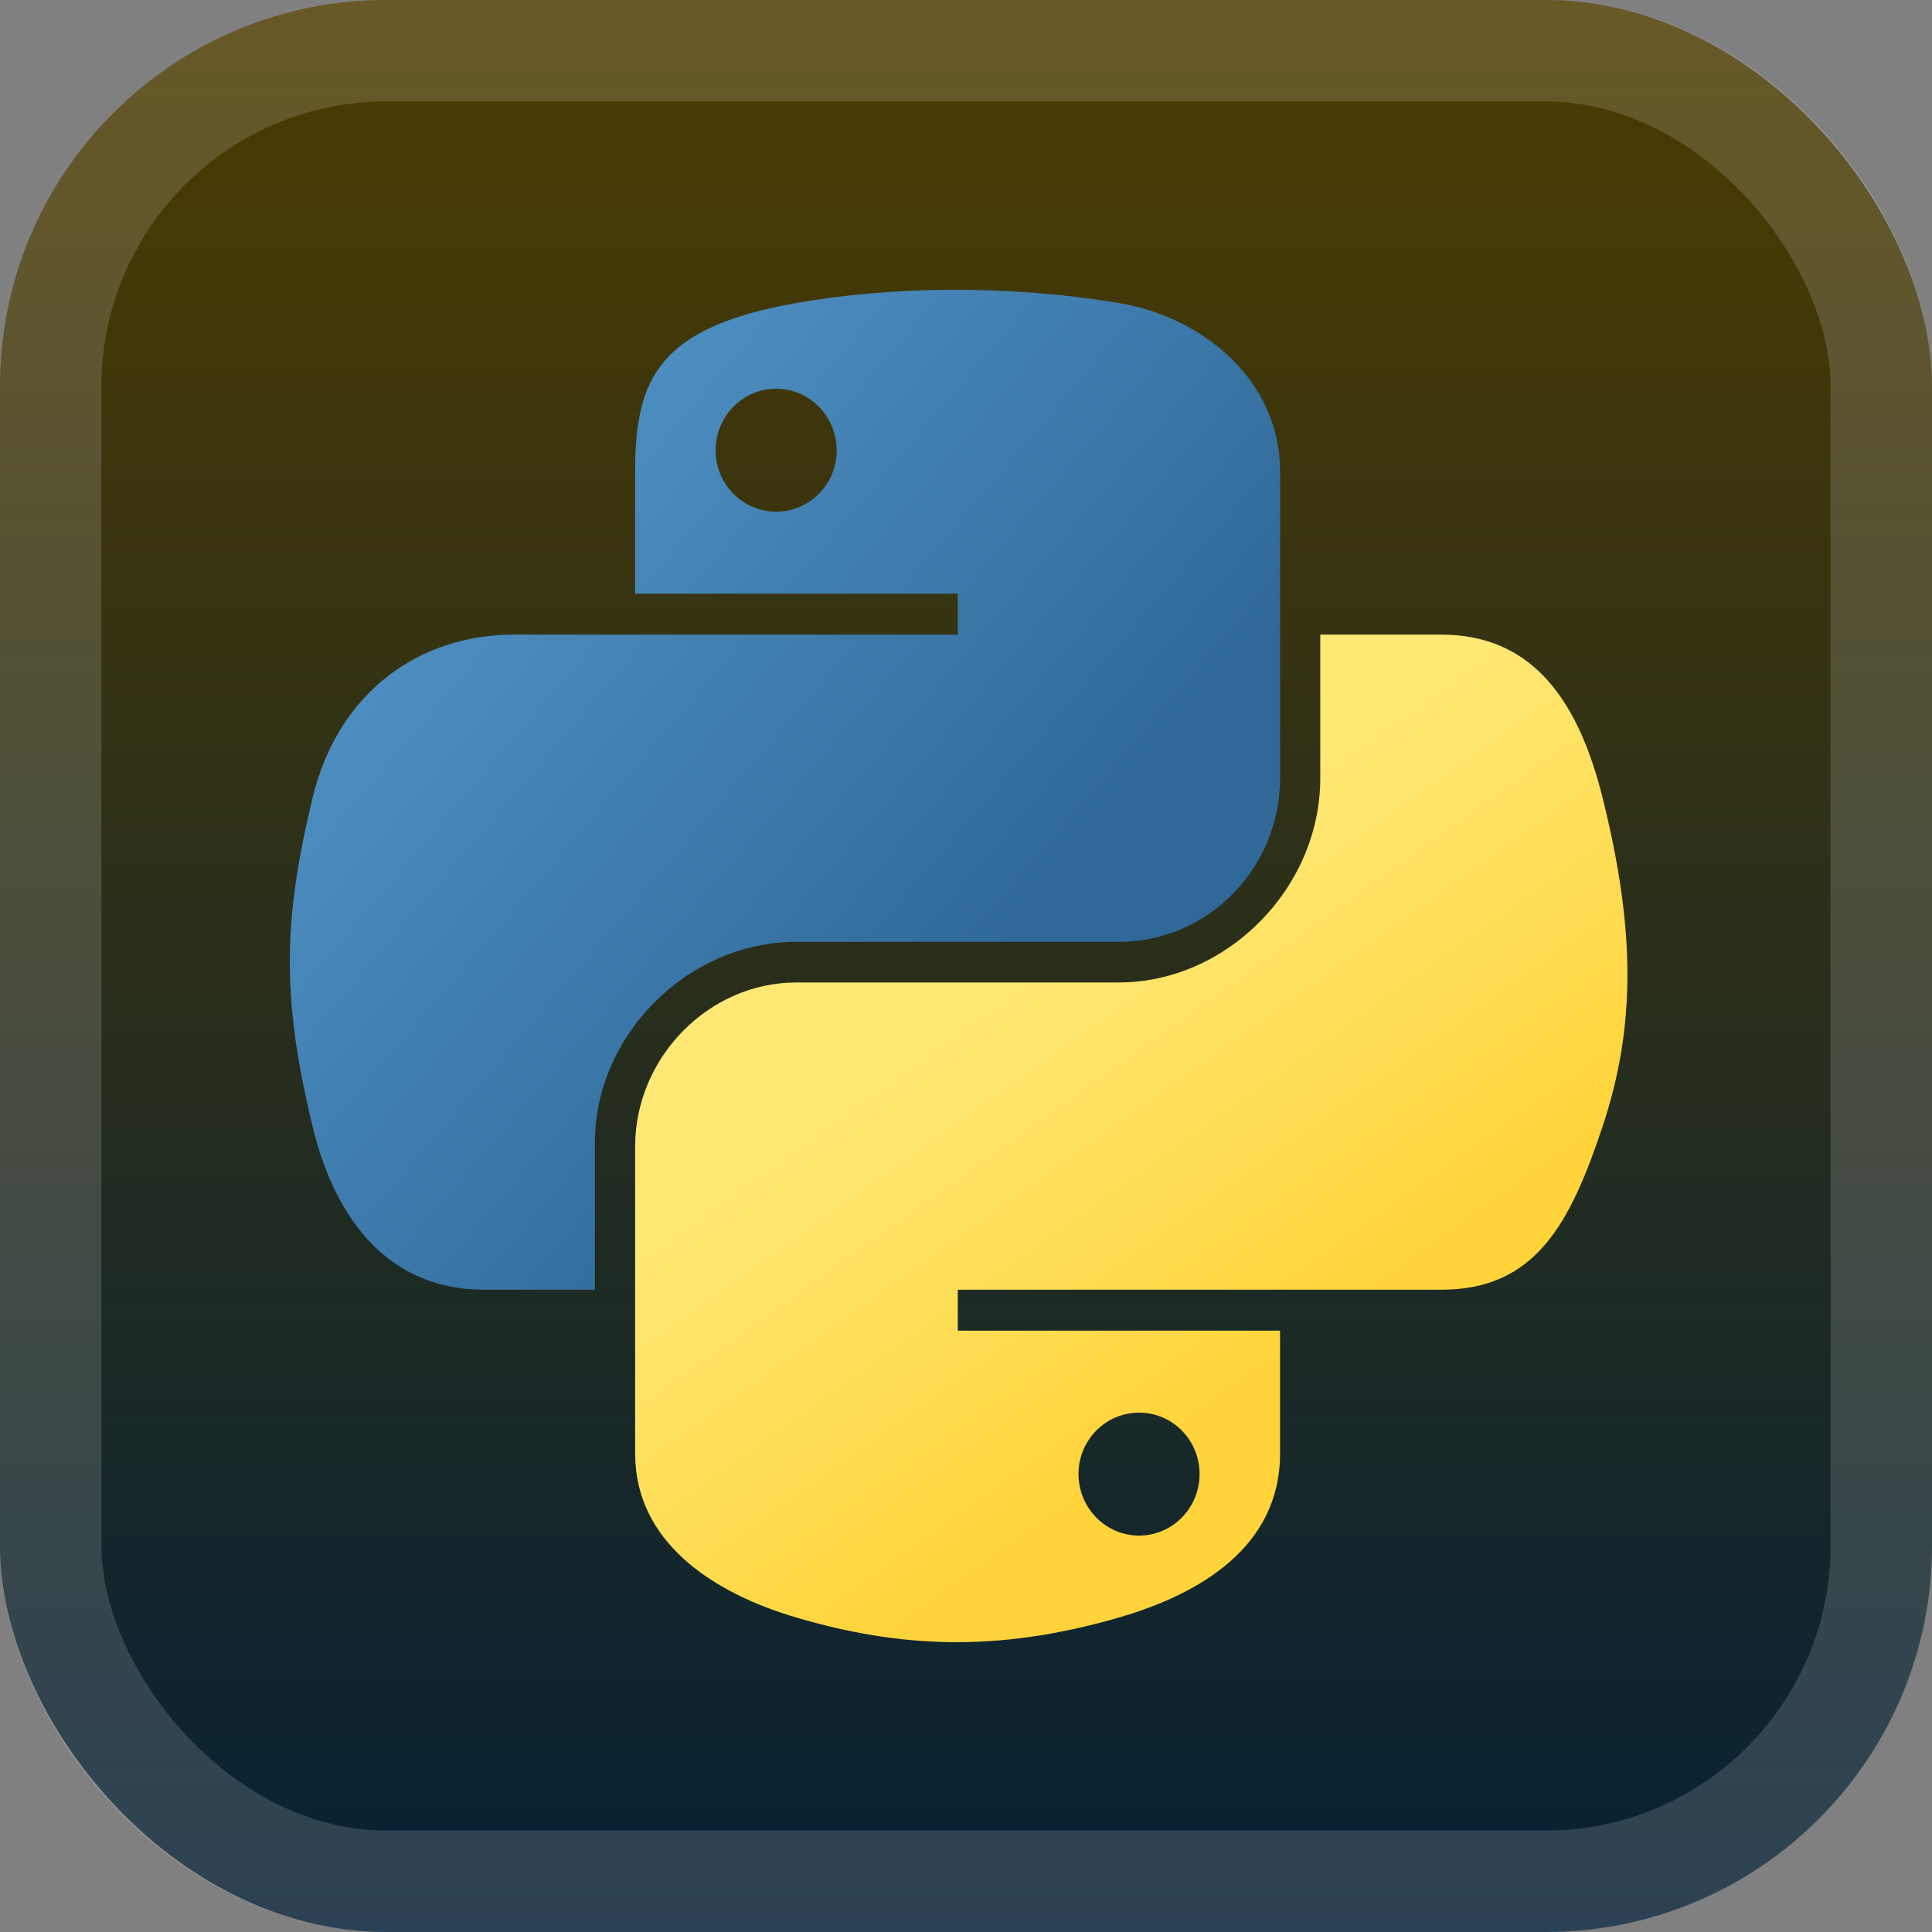 <svg width="40" height="40" viewBox="0 0 40 40" fill="none" xmlns="http://www.w3.org/2000/svg">
<rect x="0" y="0" width="40" height="40" fill="#808080" stroke="none"/>
<rect width="40" height="40" rx="8" fill="url(#paint0_linear_6_153)"/>
<rect x="1.05" y="1.05" width="37.9" height="37.9" rx="6.95" stroke="white" stroke-opacity="0.15" stroke-width="2.1"/>
<g clip-path="url(#clip0_6_153)">
<path d="M19.682 6C18.54 6.006 17.45 6.103 16.49 6.273C13.663 6.772 13.15 7.817 13.15 9.745V12.291H19.83V13.139H13.15H10.643C8.702 13.139 7.002 14.306 6.47 16.526C5.857 19.07 5.83 20.658 6.47 23.315C6.945 25.293 8.079 26.702 10.02 26.702H12.317V23.65C12.317 21.445 14.225 19.5 16.49 19.5H23.162C25.019 19.5 26.502 17.971 26.502 16.106V9.745C26.502 7.935 24.975 6.575 23.162 6.273C22.015 6.082 20.824 5.995 19.682 6ZM16.07 8.048C16.76 8.048 17.323 8.62 17.323 9.325C17.323 10.026 16.76 10.594 16.07 10.594C15.377 10.594 14.816 10.026 14.816 9.325C14.816 8.62 15.377 8.048 16.07 8.048Z" fill="url(#paint1_linear_6_153)"/>
<path d="M27.335 13.139V16.106C27.335 18.405 25.385 20.341 23.162 20.341H16.49C14.662 20.341 13.15 21.905 13.15 23.735V30.096C13.15 31.906 14.724 32.971 16.49 33.49C18.605 34.112 20.632 34.224 23.162 33.49C24.844 33.004 26.502 32.024 26.502 30.096V27.55H19.83V26.702H26.502H29.842C31.783 26.702 32.507 25.347 33.182 23.315C33.879 21.223 33.85 19.21 33.182 16.526C32.702 14.593 31.786 13.139 29.842 13.139H27.335ZM23.583 29.247C24.275 29.247 24.836 29.815 24.836 30.516C24.836 31.221 24.275 31.793 23.583 31.793C22.893 31.793 22.329 31.221 22.329 30.516C22.329 29.815 22.893 29.247 23.583 29.247Z" fill="url(#paint2_linear_6_153)"/>
</g>
<defs>
<linearGradient id="paint0_linear_6_153" x1="20" y1="0" x2="20" y2="40" gradientUnits="userSpaceOnUse">
<stop stop-color="#4D3C00"/>
<stop offset="1" stop-color="#062136"/>
</linearGradient>
<linearGradient id="paint1_linear_6_153" x1="6" y1="6" x2="21.403" y2="19.125" gradientUnits="userSpaceOnUse">
<stop stop-color="#5A9FD4"/>
<stop offset="1" stop-color="#306998"/>
</linearGradient>
<linearGradient id="paint2_linear_6_153" x1="23.422" y1="30.302" x2="17.896" y2="22.559" gradientUnits="userSpaceOnUse">
<stop stop-color="#FFD43B"/>
<stop offset="1" stop-color="#FFE873"/>
</linearGradient>
<clipPath id="clip0_6_153">
<rect width="28" height="28" fill="white" transform="translate(6 6)"/>
</clipPath>
</defs>
</svg>
